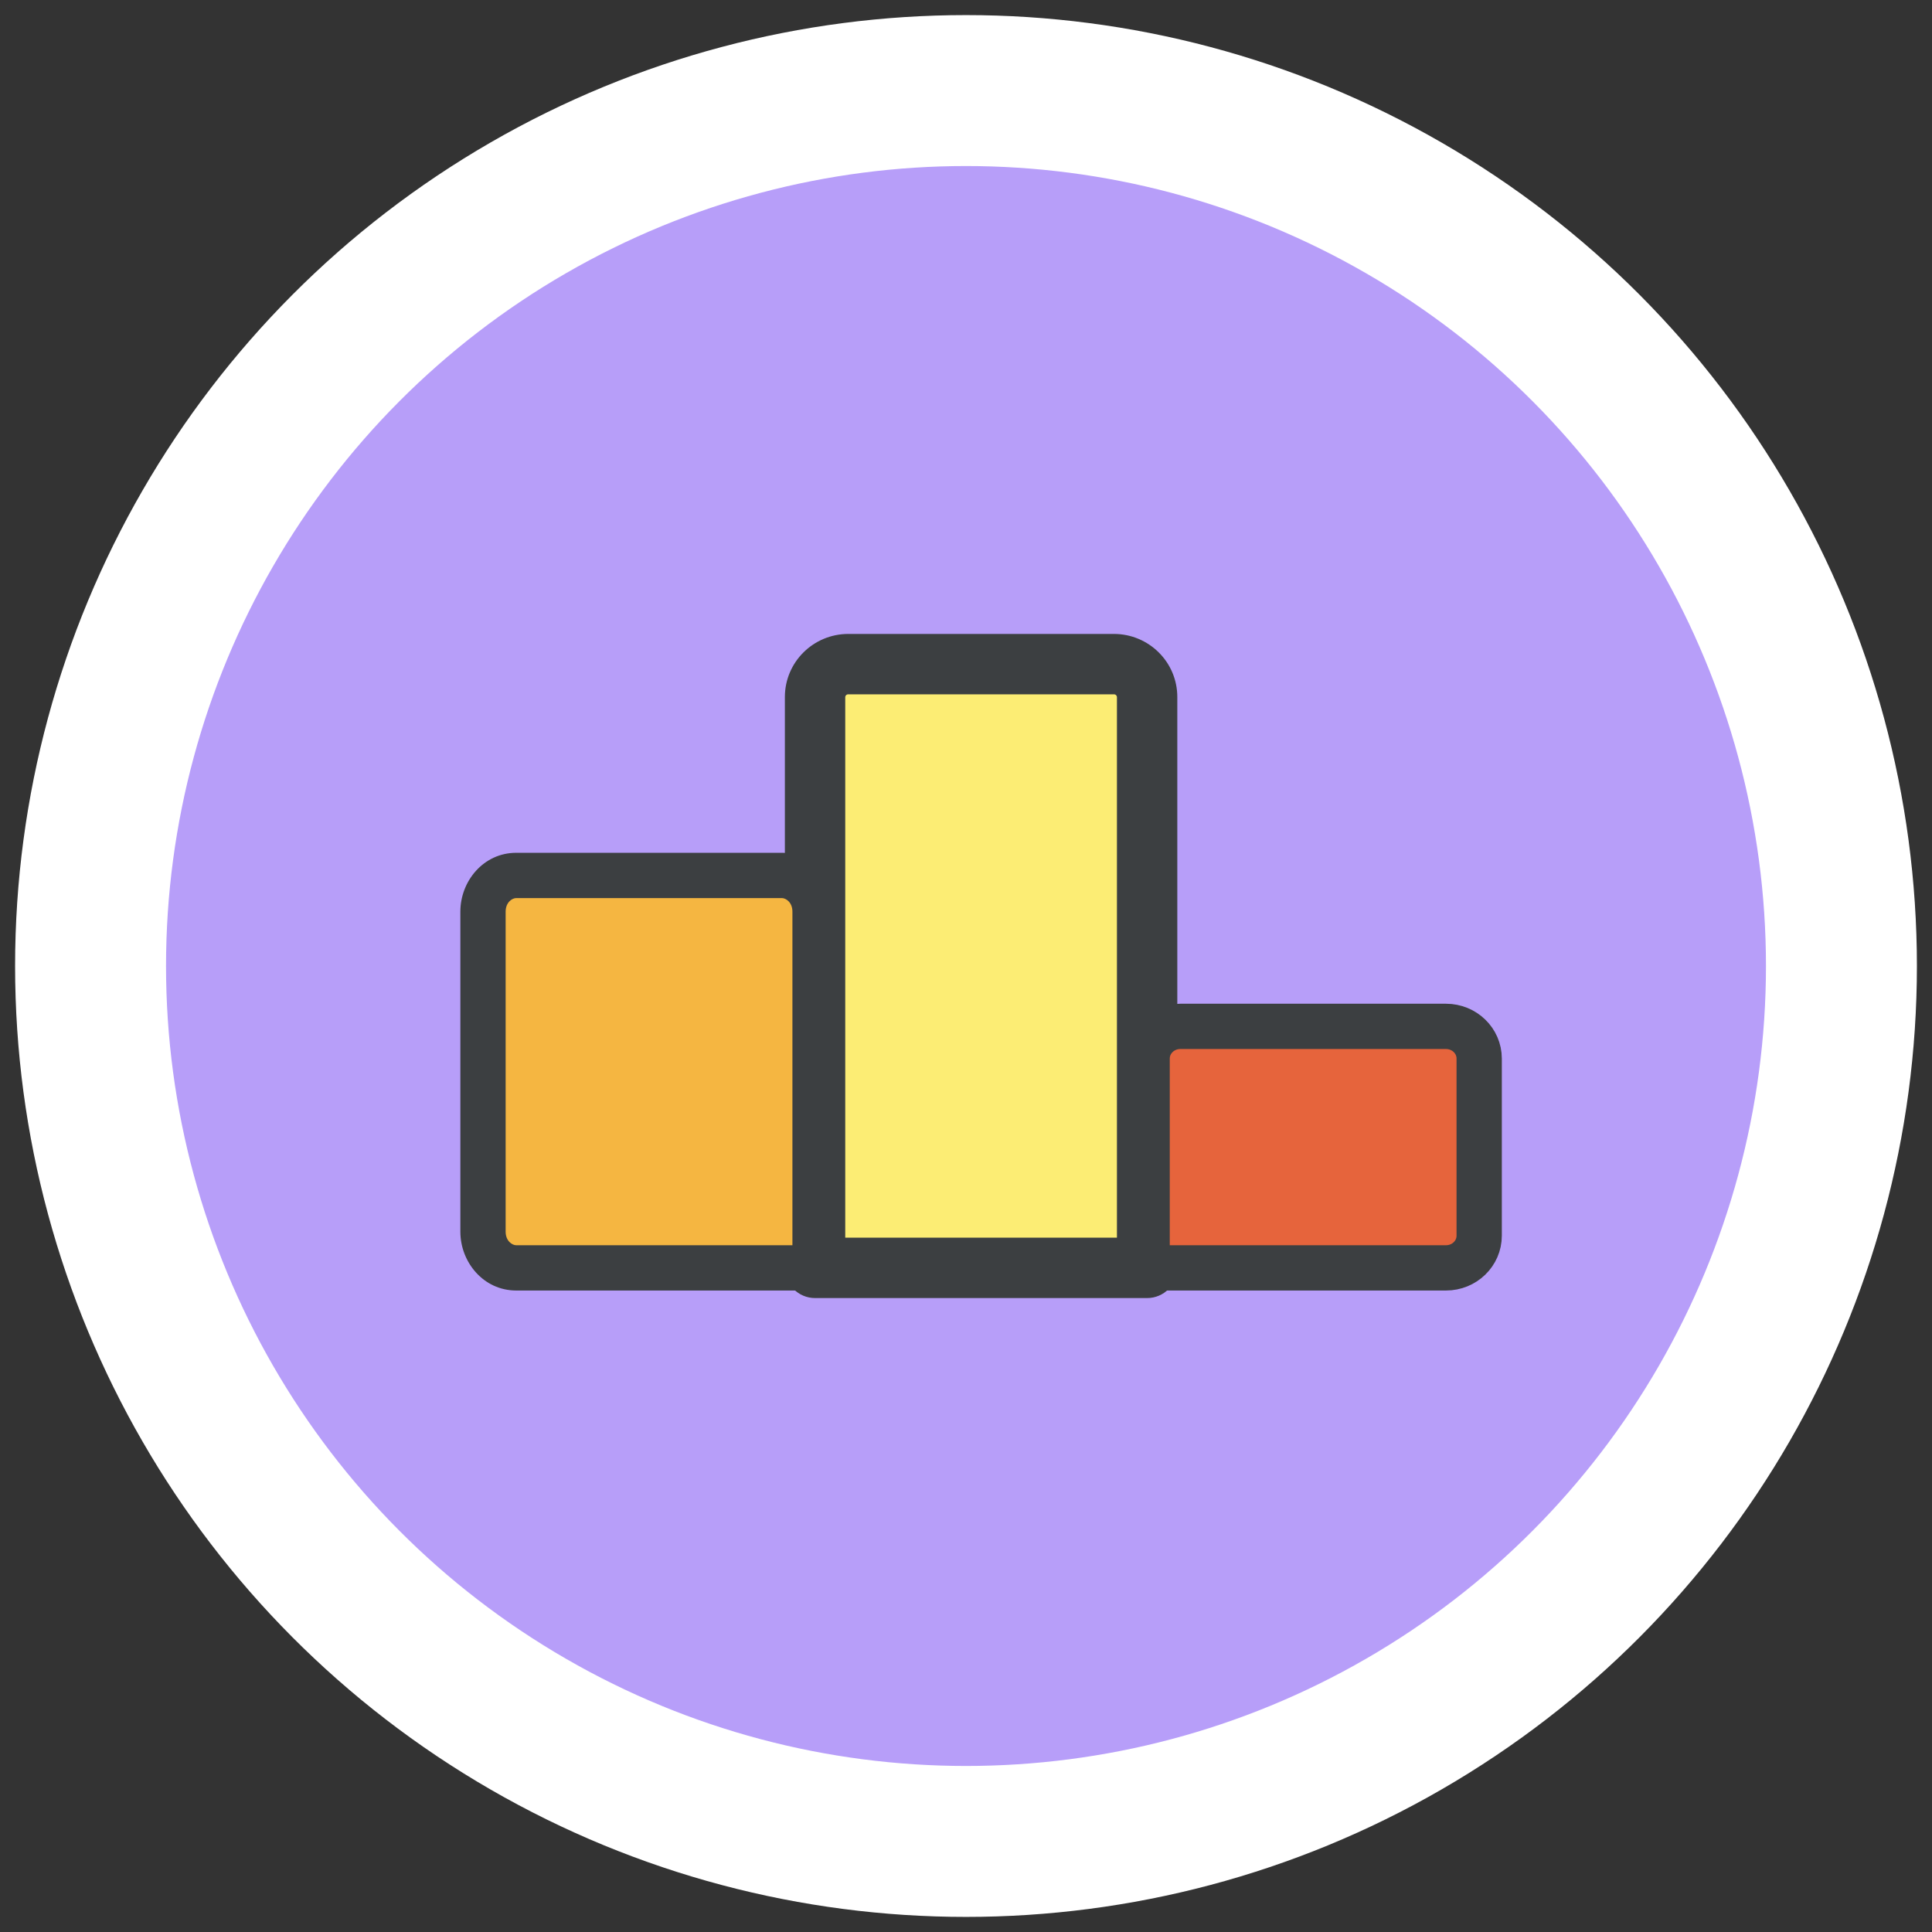 <svg width="64" height="64" viewBox="0 0 64 64" fill="none" xmlns="http://www.w3.org/2000/svg">
<rect x="0" y="0" width="64" height="64" fill="#333333" stroke="none"/>
<ellipse cx="32" cy="32" rx="29" ry="29" fill="#B79EF9" stroke="white" stroke-width="5"/>
<path d="M38 42H27V30.182V23.091C27 22.488 27.492 22 28.1 22H36.9C37.508 22 38 22.488 38 23.091V33.818V42Z" fill="#FCED74"/>
<path d="M38 42V43C38.552 43 39 42.552 39 42H38ZM27 42H26C26 42.552 26.448 43 27 43V42ZM38 41H27V43H38V41ZM28 42V30.182H26V42H28ZM28 30.182V23.091H26V30.182H28ZM28 23.091C28 23.049 28.037 23 28.1 23V21C26.948 21 26 21.928 26 23.091H28ZM28.1 23H36.9V21H28.1V23ZM36.9 23C36.963 23 37 23.049 37 23.091H39C39 21.928 38.052 21 36.9 21V23ZM37 23.091V33.818H39V23.091H37ZM37 33.818V42H39V33.818H37Z" fill="#3C3F41"/>
<path d="M47.9 42H38V35.067C38 34.477 38.492 34 39.1 34H47.9C48.508 34 49 34.477 49 35.067V40.933C49 41.523 48.508 42 47.9 42Z" fill="#E6643C" stroke="#3C3F41" stroke-width="1.5" stroke-linecap="round" stroke-linejoin="round"/>
<path d="M27 42V30.2C27 29.537 26.508 29 25.9 29H17.1C16.492 29 16 29.537 16 30.2V40.8C16 41.463 16.492 42 17.1 42H27Z" fill="#F5B641"/>
<path d="M27 42V42.75C27.414 42.75 27.75 42.414 27.75 42H27ZM27.75 42V30.2H26.25V42H27.75ZM27.75 30.2C27.75 29.186 26.982 28.25 25.9 28.25V29.75C26.033 29.75 26.25 29.889 26.25 30.2H27.75ZM25.9 28.25H17.1V29.75H25.9V28.25ZM17.1 28.25C16.018 28.25 15.25 29.186 15.25 30.2H16.75C16.75 29.889 16.967 29.75 17.1 29.75V28.25ZM15.25 30.2V40.8H16.75V30.2H15.25ZM15.25 40.8C15.25 41.814 16.018 42.75 17.1 42.75V41.25C16.967 41.25 16.75 41.111 16.75 40.8H15.25ZM17.1 42.75H27V41.25H17.1V42.75Z" fill="#3C3F41"/>
</svg>
